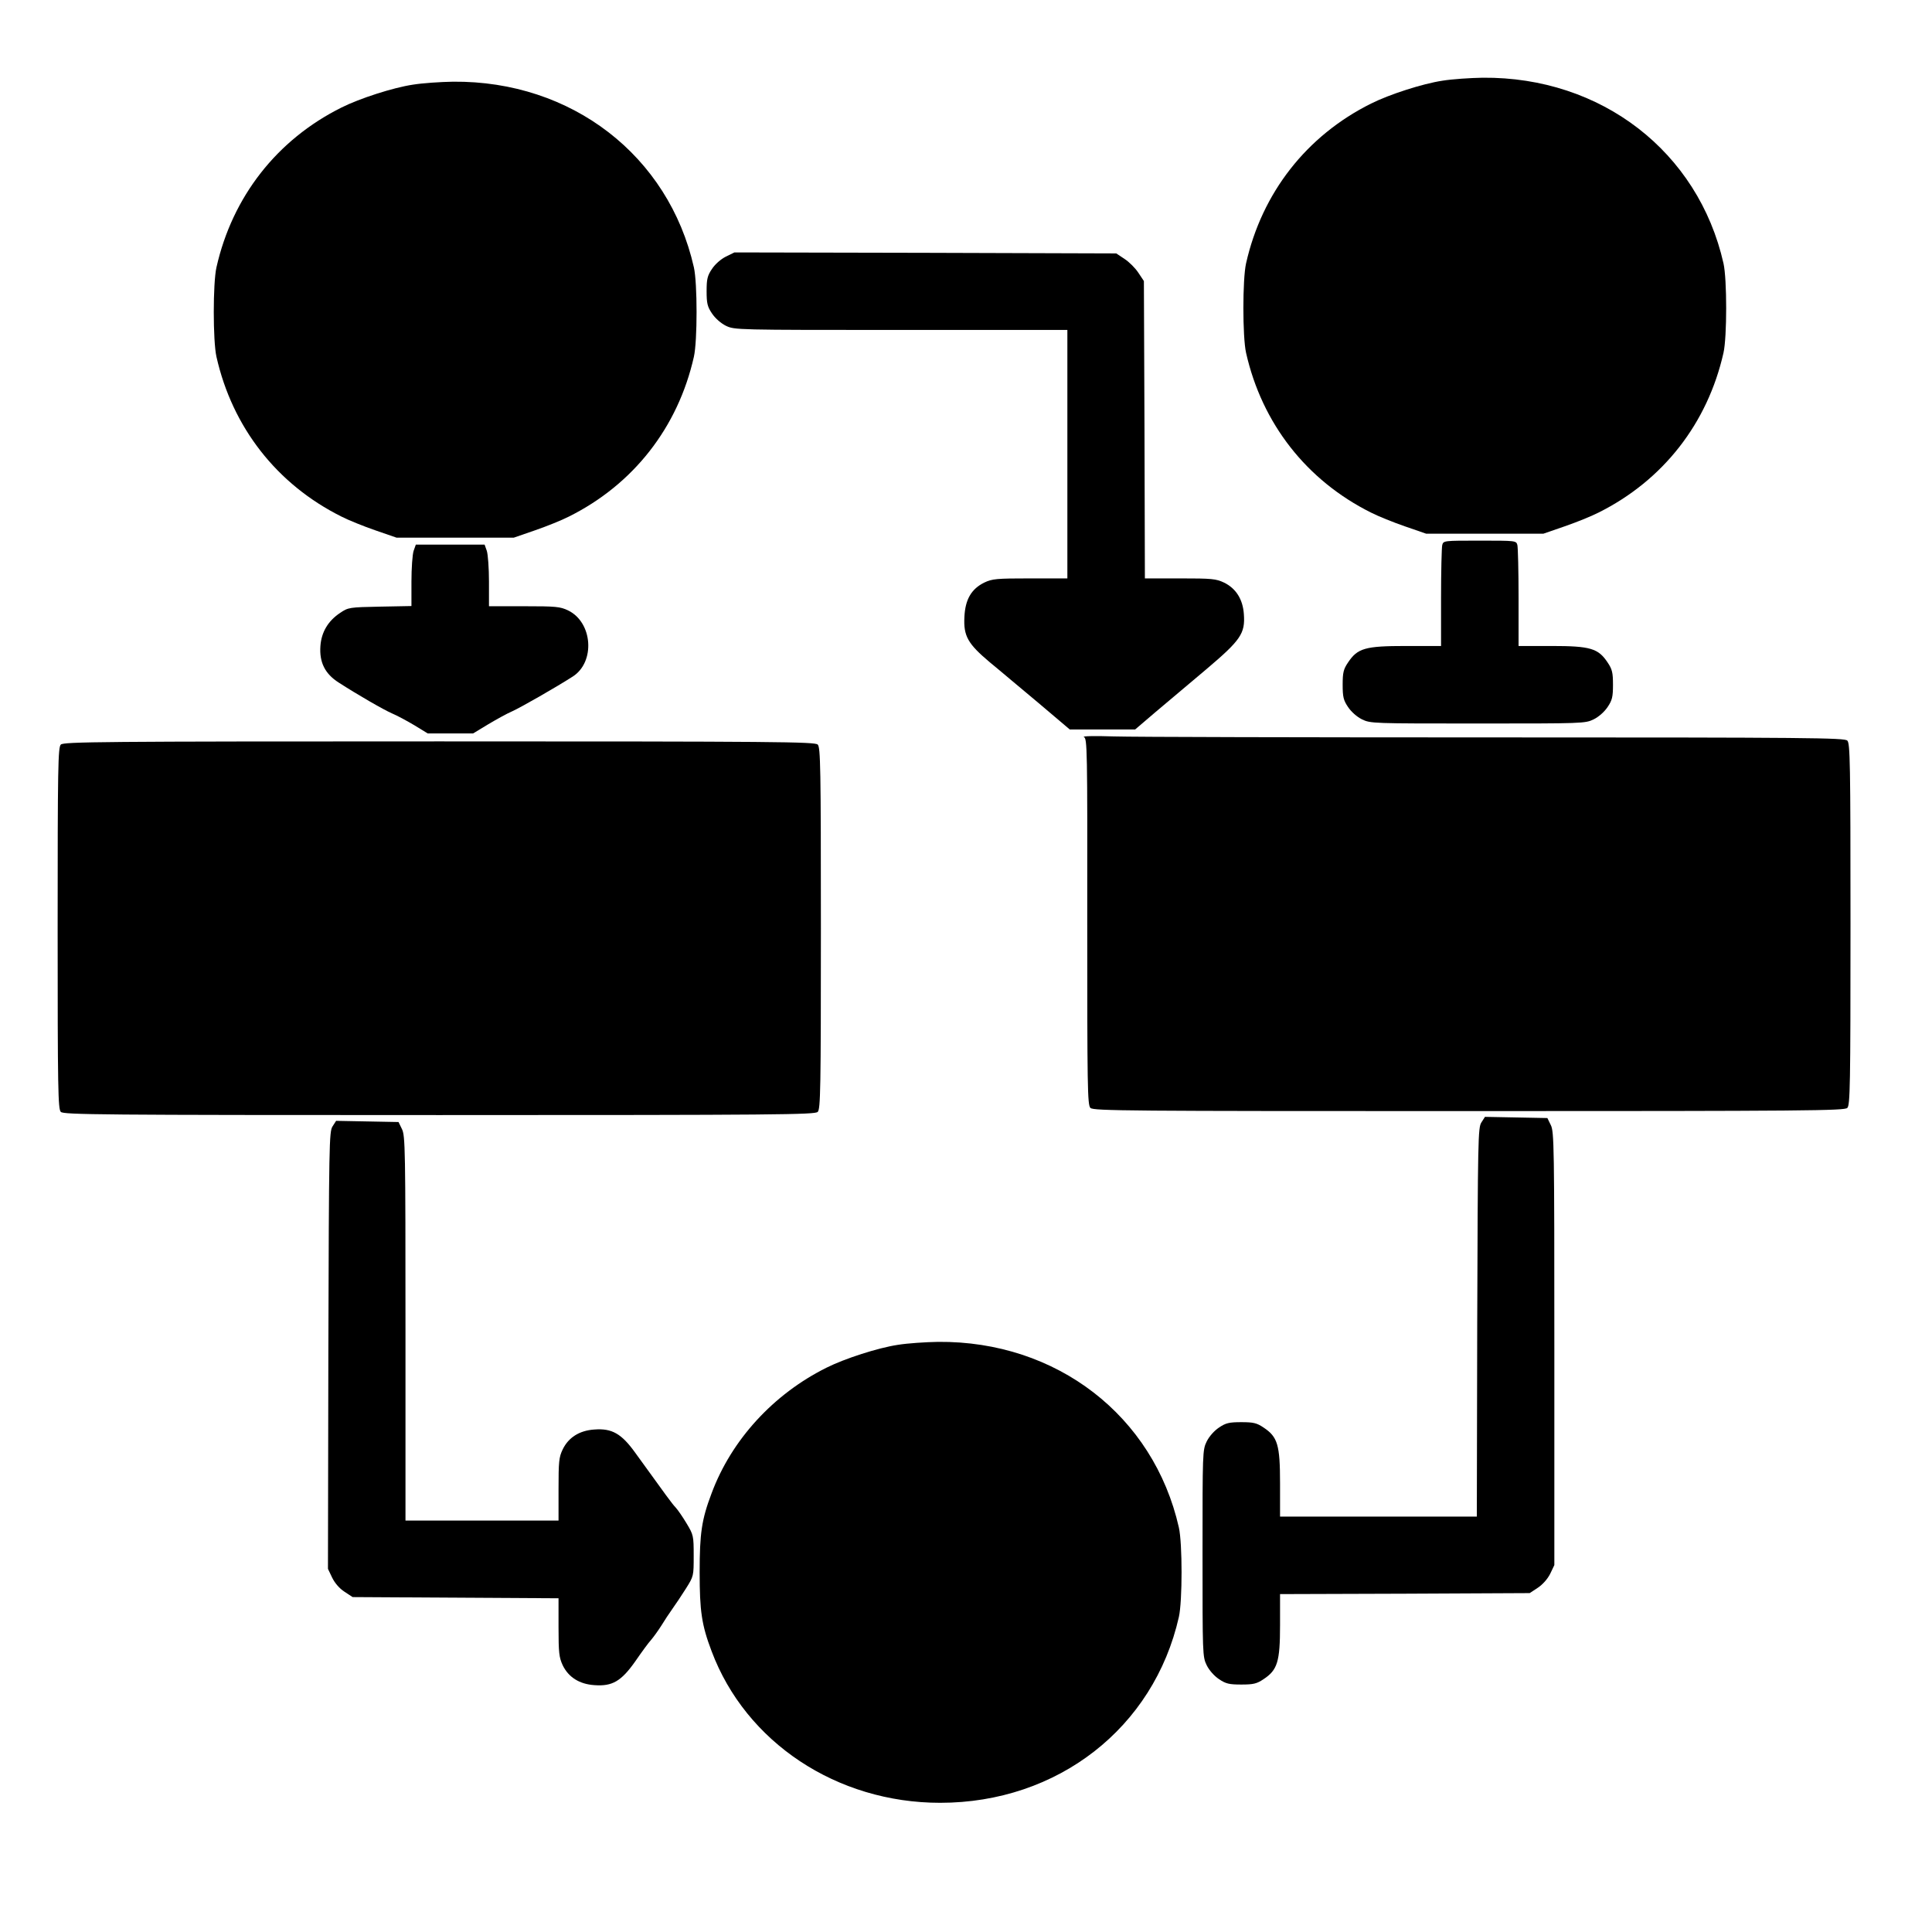 <?xml version="1.0" standalone="no"?>
<!DOCTYPE svg PUBLIC "-//W3C//DTD SVG 20010904//EN"
 "http://www.w3.org/TR/2001/REC-SVG-20010904/DTD/svg10.dtd">
<svg version="1.0" xmlns="http://www.w3.org/2000/svg"
 width="972pt" height="972pt" viewBox="0 0 972 972"
 preserveAspectRatio="xMidYMid meet">
<g transform="translate(0,972) scale(0.1,-0.1)"
fill="#000000" stroke="none">
<path d="M7257 9314 c-100 -15 -267 -69 -359 -115 -325 -162 -549 -449 -629
-804 -18 -80 -18 -370 0 -450 80 -355 304 -642 629 -804 35 -18 112 -49 170
-69 l107 -37 295 0 295 0 107 37 c58 20 135 51 170 69 325 162 549 449 629
804 18 80 18 370 0 450 -127 562 -615 939 -1211 934 -63 -1 -154 -7 -203 -15z"/>
<path d="M2077 9294 c-100 -15 -267 -69 -359 -115 -325 -162 -549 -449 -629
-804 -18 -80 -18 -370 0 -450 80 -355 304 -642 629 -804 35 -18 112 -49 170
-69 l107 -37 295 0 295 0 107 37 c58 20 135 51 170 69 325 162 549 449 629
804 18 80 18 370 0 450 -127 562 -615 939 -1211 934 -63 -1 -154 -7 -203 -15z"/>
<path d="M3652 8429 c-26 -13 -55 -39 -70 -62 -23 -34 -27 -51 -27 -112 0 -61
4 -78 27 -112 16 -24 44 -49 70 -62 44 -21 49 -21 881 -21 l837 0 0 -625 0
-625 -187 0 c-170 0 -191 -2 -231 -21 -65 -32 -96 -85 -100 -173 -5 -96 17
-135 129 -229 48 -39 157 -132 244 -204 l157 -133 164 0 165 0 103 88 c57 48
171 144 254 214 175 148 197 181 190 278 -5 75 -40 130 -100 159 -40 19 -61
21 -221 21 l-177 0 -2 748 -3 748 -28 42 c-15 23 -46 54 -69 69 l-42 28 -960
3 -961 2 -43 -21z"/>
<path d="M7256 6978 c-3 -13 -6 -132 -6 -265 l0 -243 -177 0 c-205 0 -243 -11
-291 -83 -23 -34 -27 -51 -27 -112 0 -61 4 -78 27 -112 16 -24 44 -49 70 -62
43 -21 54 -21 583 -21 529 0 540 0 583 21 26 13 54 38 70 62 23 34 27 51 27
112 0 61 -4 78 -27 112 -47 71 -87 83 -281 83 l-167 0 0 243 c0 133 -3 252 -6
265 -6 22 -8 22 -189 22 -181 0 -183 0 -189 -22z"/>
<path d="M2081 6949 c-6 -18 -11 -87 -11 -155 l0 -123 -158 -3 c-154 -3 -160
-4 -200 -31 -61 -40 -95 -97 -100 -167 -6 -82 23 -140 92 -184 93 -60 226
-137 270 -156 24 -10 74 -37 111 -59 l67 -41 114 0 114 0 76 46 c42 25 96 55
122 66 42 19 219 120 303 174 115 73 101 273 -23 333 -40 19 -61 21 -221 21
l-177 0 0 124 c0 67 -5 137 -11 155 l-11 31 -173 0 -173 0 -11 -31z"/>
<path d="M5453 6012 c17 -7 18 -55 17 -929 0 -828 1 -923 16 -937 14 -15 193
-16 1904 -16 1704 0 1890 2 1904 16 14 14 16 111 16 924 0 813 -2 910 -16 924
-14 14 -188 16 -1768 16 -964 0 -1829 2 -1922 5 -93 3 -161 2 -151 -3z"/>
<path d="M306 5974 c-14 -14 -16 -111 -16 -924 0 -813 2 -910 16 -924 14 -14
200 -16 1904 -16 1704 0 1890 2 1904 16 14 14 16 111 16 924 0 813 -2 910 -16
924 -14 14 -200 16 -1904 16 -1704 0 -1890 -2 -1904 -16z"/>
<path d="M7453 4073 c-17 -26 -18 -85 -21 -1005 l-2 -978 -495 0 -495 0 0 167
c0 194 -12 234 -83 281 -34 23 -51 27 -112 27 -61 0 -78 -4 -112 -27 -24 -16
-49 -44 -62 -70 -21 -43 -21 -55 -21 -563 0 -508 0 -520 21 -563 13 -26 38
-54 62 -70 34 -23 51 -27 112 -27 61 0 78 4 112 27 70 46 83 88 83 271 l0 157
628 2 628 3 41 27 c24 16 49 44 62 70 l21 44 0 1090 c0 1017 -1 1091 -18 1124
l-17 35 -157 3 -157 3 -18 -28z"/>
<path d="M1673 4053 c-17 -26 -18 -90 -21 -1127 l-2 -1099 21 -44 c13 -27 37
-55 62 -71 l41 -27 518 -3 518 -3 0 -146 c0 -129 3 -152 21 -191 29 -60 84
-95 159 -100 91 -7 136 20 207 121 31 45 66 93 79 107 12 14 35 46 51 71 15
25 41 64 56 85 15 21 46 67 68 102 39 62 39 63 39 165 0 100 -1 105 -36 163
-19 32 -44 68 -55 80 -18 19 -42 52 -203 275 -69 96 -117 124 -206 117 -75 -5
-130 -40 -159 -100 -19 -39 -21 -62 -21 -201 l0 -157 -385 0 -385 0 0 968 c0
901 -1 969 -18 1002 l-17 35 -157 3 -157 3 -18 -28z"/>
<path d="M4517 2954 c-100 -15 -267 -69 -359 -115 -267 -133 -478 -363 -578
-632 -50 -132 -60 -201 -60 -397 0 -196 10 -265 60 -397 172 -459 630 -763
1150 -763 591 0 1075 377 1201 935 18 80 18 370 0 450 -127 562 -615 939
-1211 934 -63 -1 -154 -7 -203 -15z"/>
</g>
</svg>
